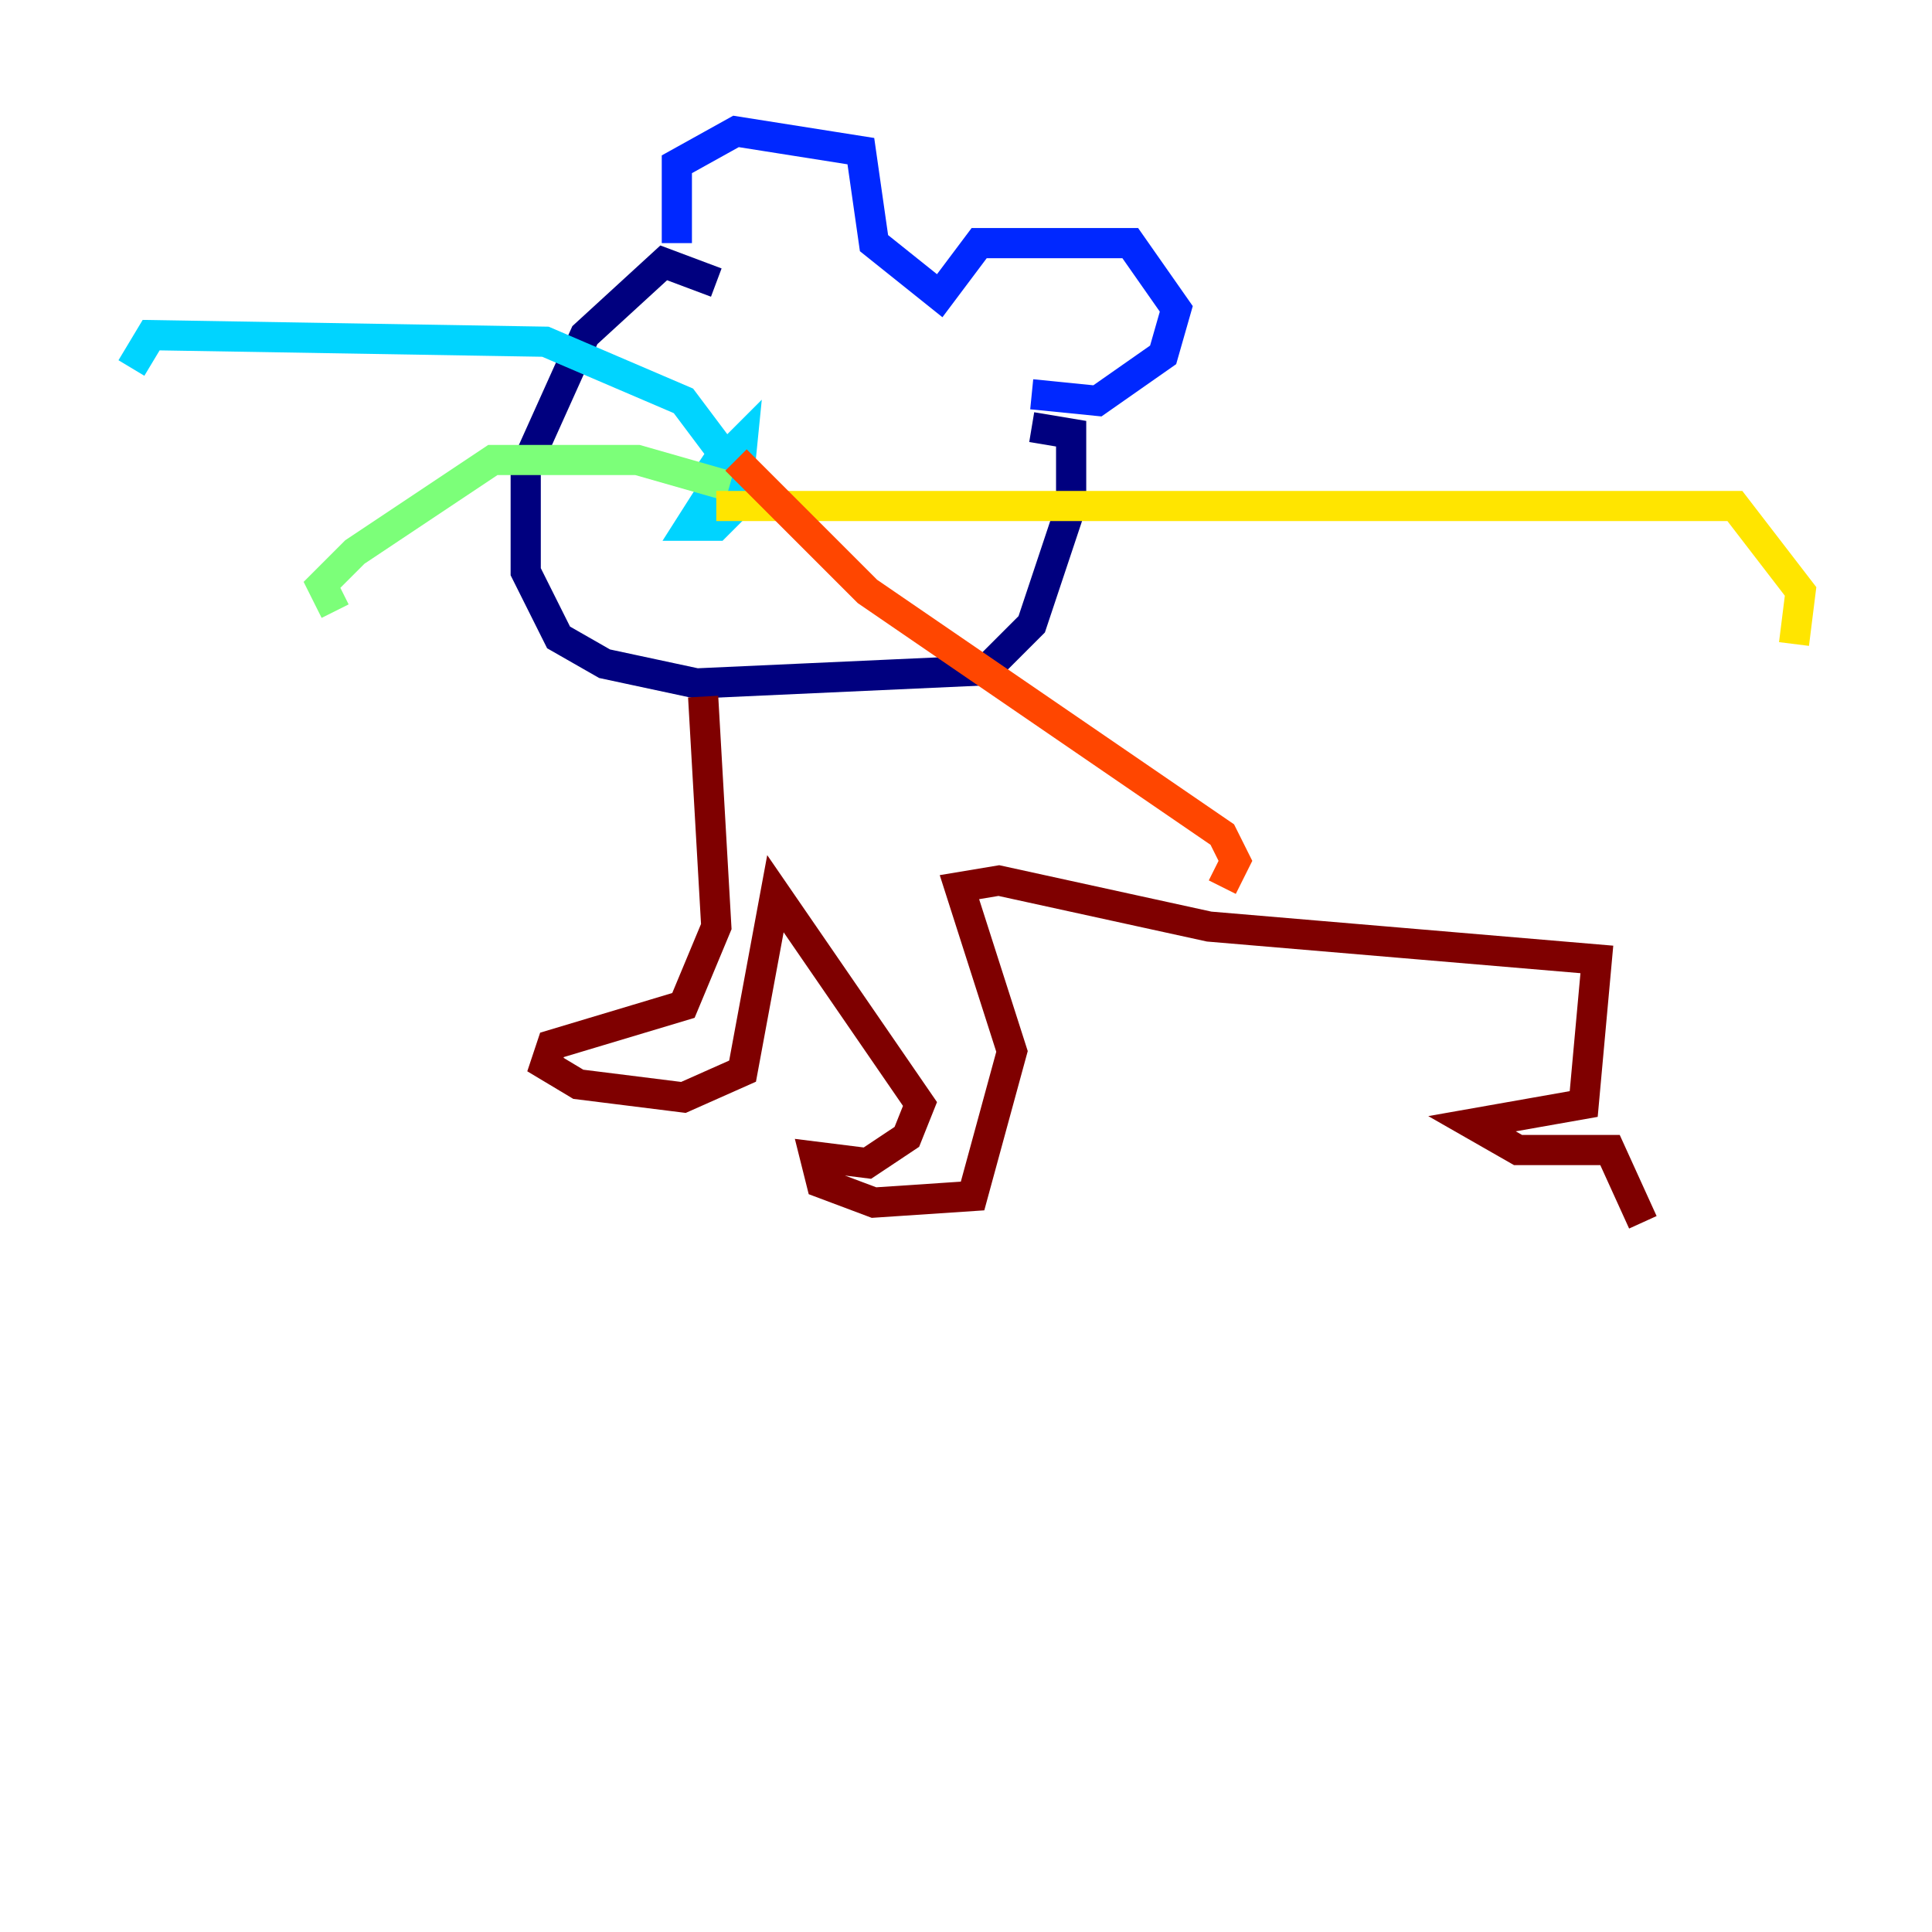 <?xml version="1.0" encoding="utf-8" ?>
<svg baseProfile="tiny" height="128" version="1.2" viewBox="0,0,128,128" width="128" xmlns="http://www.w3.org/2000/svg" xmlns:ev="http://www.w3.org/2001/xml-events" xmlns:xlink="http://www.w3.org/1999/xlink"><defs /><polyline fill="none" points="47.456,18.721 43.973,17.415 38.748,22.204 34.83,30.912 34.83,37.878 37.007,42.231 40.054,43.973 46.15,45.279 65.306,44.408 68.354,41.361 70.966,33.524 70.966,28.735 68.354,28.299" stroke="#00007f" stroke-width="2" /><polyline fill="none" points="44.843,16.109 44.843,10.884 48.762,8.707 57.034,10.014 57.905,16.109 62.258,19.592 64.871,16.109 74.884,16.109 77.932,20.463 77.061,23.51 72.707,26.558 68.354,26.122" stroke="#0028ff" stroke-width="2" /><polyline fill="none" points="48.762,30.041 45.714,34.83 47.456,34.83 48.762,33.524 49.197,29.17 47.02,31.347 47.891,30.041 45.279,26.558 36.136,22.64 10.014,22.204 8.707,24.381" stroke="#00d4ff" stroke-width="2" /><polyline fill="none" points="48.327,32.218 42.231,30.476 32.653,30.476 23.51,36.571 21.333,38.748 22.204,40.49" stroke="#7cff79" stroke-width="2" /><polyline fill="none" points="47.456,33.524 114.939,33.524 119.293,39.184 118.857,42.667" stroke="#ffe500" stroke-width="2" /><polyline fill="none" points="48.762,30.476 57.469,39.184 80.98,55.292 81.85,57.034 80.98,58.776" stroke="#ff4600" stroke-width="2" /><polyline fill="none" points="46.585,46.15 47.456,61.388 45.279,66.612 36.571,69.225 36.136,70.531 38.313,71.837 45.279,72.707 49.197,70.966 51.374,59.211 60.952,73.143 60.082,75.32 57.469,77.061 53.986,76.626 54.422,78.367 57.905,79.674 64.435,79.238 67.048,69.66 63.565,58.776 66.177,58.34 80.109,61.388 105.796,63.565 104.925,73.143 97.524,74.449 100.571,76.191 106.667,76.191 108.844,80.98" stroke="#7f0000" stroke-width="2" /></svg>